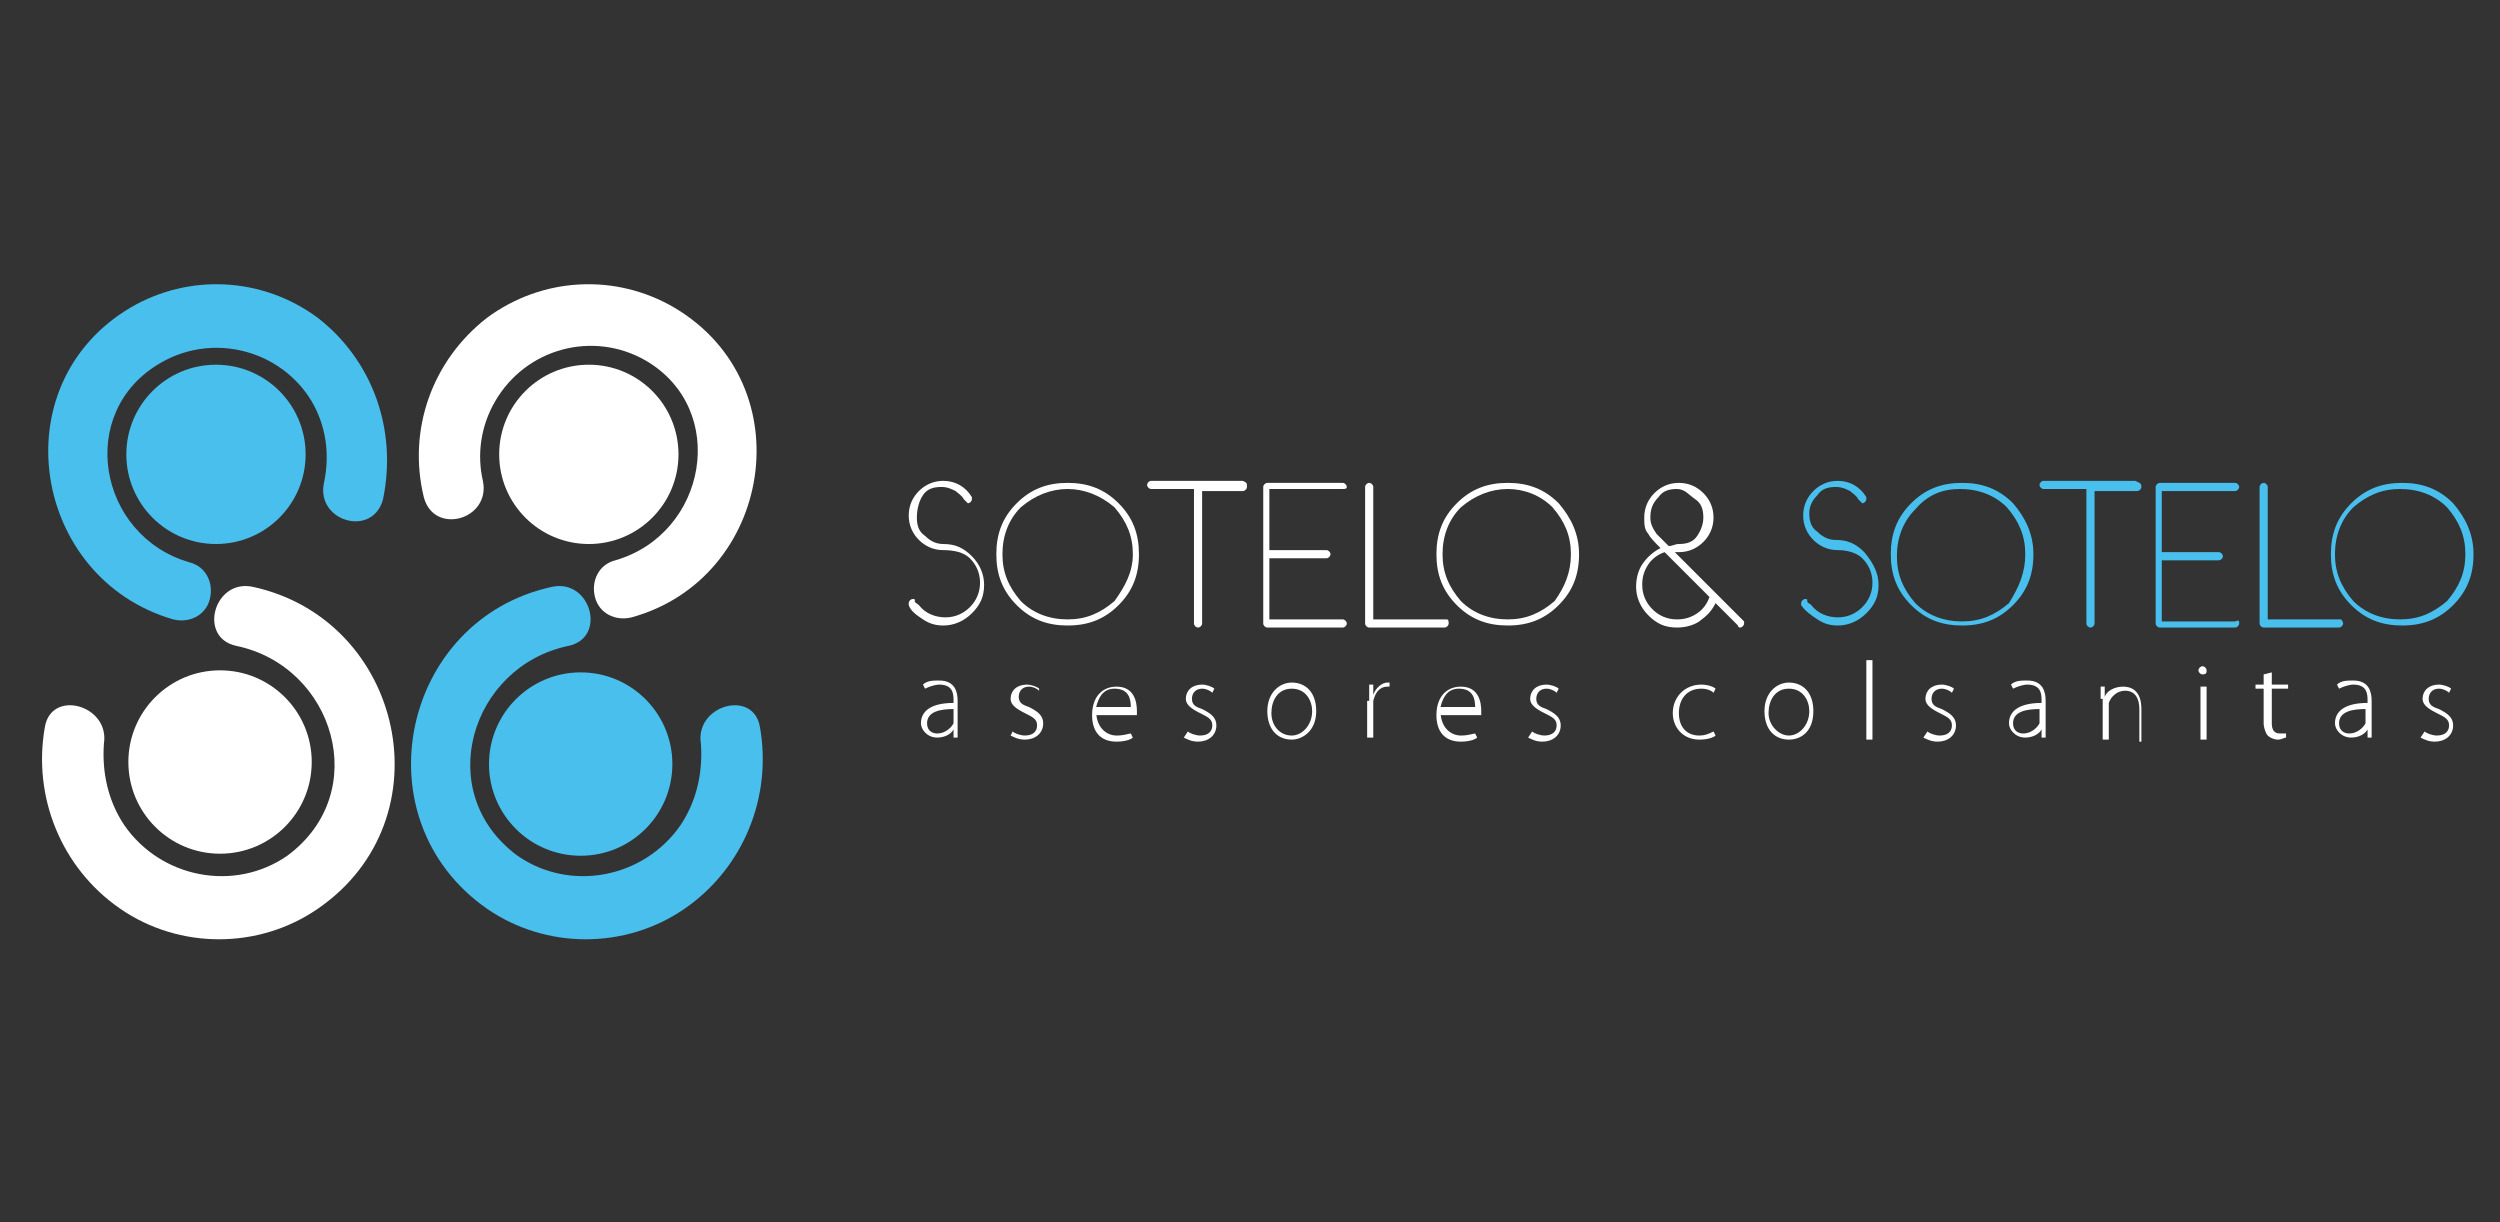 <?xml version="1.0" encoding="utf-8"?>
<!-- Generator: Adobe Illustrator 23.0.0, SVG Export Plug-In . SVG Version: 6.00 Build 0)  -->
<svg version="1.1" id="Capa_1" xmlns="http://www.w3.org/2000/svg" xmlns:xlink="http://www.w3.org/1999/xlink" x="0px" y="0px"
	 viewBox="0 0 122.7 60" style="enable-background:new 0 0 122.7 60;" xml:space="preserve">
<rect x="0" y="0" width="122.7" height="60" fill="#333333" stroke="none"/>
<style type="text/css">
	.st0{fill:#49BFED;}
	.st1{fill:#FFFFFF;}
	.st2{enable-background:new    ;}
</style>
<title>logo S&amp;amp;S</title>
<circle class="st0" cx="10.6" cy="22.3" r="4.4"/>
<circle class="st1" cx="10.8" cy="37.4" r="4.5"/>
<path class="st1" d="M12.4,28.8c-1.9-0.4-2.7,2.5-0.8,2.9c4.8,1,6.7,7.2,2.5,10.3c-2.6,1.8-6.2,1.1-8-1.5c-0.8-1.2-1.1-2.6-1-4
	c0.3-1.9-2.6-2.7-2.9-0.8c-0.6,3.4,0.8,6.9,3.7,8.9c2.9,2,6.8,2,9.7,0C22,40.2,19.8,30.4,12.4,28.8z"/>
<path class="st0" d="M15.6,15.6c-2.7-2-6.3-2.2-9.2-0.5C0,18.9,1.6,28.4,8.5,30.4c0.8,0.2,1.6-0.2,1.8-1c0.2-0.8-0.2-1.6-1-1.8l0,0
	c-4.5-1.3-5.6-7.4-1.4-9.8c2.6-1.5,5.9-0.6,7.4,1.9c0.7,1.2,0.9,2.6,0.6,4c-0.4,1.9,2.4,2.7,2.9,0.8C19.5,21.1,18.3,17.7,15.6,15.6z
	"/>
<circle class="st1" cx="28.9" cy="22.3" r="4.4"/>
<circle class="st0" cx="28.5" cy="37.5" r="4.5"/>
<path class="st0" d="M27.1,28.8c1.9-0.4,2.7,2.5,0.8,2.9c-4.8,1-6.7,7.2-2.5,10.3c2.6,1.8,6.2,1.1,8-1.5c0.8-1.2,1.1-2.6,1-4
	c-0.3-1.9,2.6-2.7,2.9-0.8c0.6,3.4-0.8,6.9-3.7,8.9c-2.9,2-6.8,2-9.7,0C17.6,40.2,19.7,30.4,27.1,28.8z"/>
<path class="st1" d="M23.9,15.6c2.7-2,6.3-2.2,9.2-0.5c6.4,3.8,4.8,13.3-2.1,15.2c-0.8,0.2-1.6-0.2-1.8-1s0.2-1.6,1-1.8
	c4.5-1.3,5.6-7.4,1.5-9.8c-2.6-1.5-5.9-0.6-7.4,2c-0.7,1.2-0.9,2.6-0.6,3.9c0.4,1.9-2.4,2.7-2.9,0.8C20,21.1,21.2,17.7,23.9,15.6z"
	/>
<g>
	<g class="st2">
		<path class="st1" d="M48.3,28.7c0,0.6-0.2,1-0.6,1.4c-0.4,0.4-0.9,0.6-1.4,0.6c-0.4,0-0.7-0.1-1-0.3s-0.6-0.4-0.7-0.7
			c0,0,0-0.1,0-0.1c0-0.1,0.1-0.2,0.2-0.2c0.1,0,0.1,0,0.1,0.1c0,0.1,0.1,0.1,0.2,0.2c0.3,0.4,0.8,0.6,1.3,0.6
			c0.5,0,0.9-0.2,1.2-0.5s0.5-0.7,0.5-1.2c0-0.5-0.2-0.9-0.5-1.2S46.8,27,46.3,27c-0.5,0-0.9-0.2-1.2-0.5c-0.3-0.3-0.5-0.7-0.5-1.2
			s0.2-0.9,0.5-1.2c0.3-0.3,0.7-0.5,1.2-0.5c0.6,0,1.1,0.3,1.4,0.8c0,0,0,0.1,0,0.1c0,0.1-0.1,0.2-0.2,0.2c0,0-0.1-0.1-0.2-0.2
			c-0.1-0.2-0.3-0.3-0.4-0.4c-0.2-0.1-0.4-0.2-0.7-0.2c-0.4,0-0.7,0.1-0.9,0.4S45,25,45,25.4c0,0.4,0.1,0.7,0.4,0.9
			c0.3,0.3,0.6,0.4,0.9,0.4c0.6,0,1,0.2,1.4,0.6C48.1,27.7,48.3,28.2,48.3,28.7z"/>
		<path class="st1" d="M55.9,27.2c0,1-0.3,1.8-1,2.5c-0.7,0.7-1.5,1-2.5,1c-1,0-1.8-0.3-2.5-1c-0.7-0.7-1-1.5-1-2.5s0.3-1.8,1-2.5
			c0.7-0.7,1.5-1,2.5-1c1,0,1.8,0.3,2.5,1C55.6,25.4,55.9,26.2,55.9,27.2z M55.6,27.2c0-0.9-0.3-1.6-0.9-2.3
			C54,24.3,53.2,24,52.4,24s-1.6,0.3-2.3,0.9c-0.6,0.6-0.9,1.4-0.9,2.3s0.3,1.6,0.9,2.3c0.6,0.6,1.4,0.9,2.3,0.9s1.6-0.3,2.3-0.9
			C55.2,28.8,55.6,28.1,55.6,27.2z"/>
		<path class="st1" d="M61.2,23.9c0,0.1-0.1,0.2-0.2,0.2H59v6.5c0,0.1-0.1,0.2-0.2,0.2s-0.2-0.1-0.2-0.2V24h-2.1
			c-0.1,0-0.2-0.1-0.2-0.2s0.1-0.2,0.2-0.2h4.5C61.2,23.7,61.2,23.7,61.2,23.9z"/>
		<path class="st1" d="M66.1,30.6c0,0.1-0.1,0.2-0.2,0.2h-3.7c-0.1,0-0.2-0.1-0.2-0.2v-6.7c0-0.1,0.1-0.2,0.2-0.2h3.7
			c0.1,0,0.2,0.1,0.2,0.2S66,24,65.9,24h-3.6v3h2.8c0.1,0,0.2,0.1,0.2,0.2c0,0.1-0.1,0.2-0.2,0.2h-2.8v3h3.6
			C66,30.4,66.1,30.5,66.1,30.6z"/>
	</g>
	<g class="st2">
		<path class="st1" d="M71.1,30.6c0,0.1-0.1,0.2-0.2,0.2h-3.7c-0.1,0-0.2-0.1-0.2-0.2v-6.7c0-0.1,0.1-0.2,0.2-0.2s0.2,0.1,0.2,0.2
			v6.5H71C71.1,30.4,71.1,30.5,71.1,30.6z"/>
	</g>
	<g class="st2">
		<path class="st1" d="M77.5,27.2c0,1-0.3,1.8-1,2.5c-0.7,0.7-1.5,1-2.5,1c-1,0-1.8-0.3-2.5-1s-1-1.5-1-2.5s0.3-1.8,1-2.5
			c0.7-0.7,1.5-1,2.5-1c1,0,1.8,0.3,2.5,1C77.1,25.4,77.5,26.2,77.5,27.2z M77.1,27.2c0-0.9-0.3-1.6-0.9-2.3
			C75.6,24.3,74.8,24,74,24s-1.6,0.3-2.3,0.9c-0.6,0.6-0.9,1.4-0.9,2.3s0.3,1.6,0.9,2.3c0.6,0.6,1.4,0.9,2.3,0.9s1.6-0.3,2.3-0.9
			C76.8,28.8,77.1,28.1,77.1,27.2z"/>
		<path class="st1" d="M85.6,30.6c0,0.1-0.1,0.2-0.2,0.2c0,0-0.1,0-0.1-0.1l-1.1-1.1c-0.2,0.4-0.4,0.6-0.8,0.9
			c-0.3,0.2-0.7,0.3-1.1,0.3c-0.6,0-1-0.2-1.4-0.6c-0.4-0.4-0.6-0.9-0.6-1.4c0-0.4,0.1-0.8,0.3-1.1c0.2-0.3,0.5-0.6,0.9-0.8
			c-0.3-0.3-0.5-0.5-0.6-0.7c-0.2-0.2-0.2-0.5-0.2-0.8c0-0.5,0.2-0.9,0.5-1.2c0.3-0.3,0.7-0.5,1.2-0.5c0.5,0,0.9,0.2,1.2,0.5
			c0.3,0.3,0.5,0.7,0.5,1.2s-0.2,0.9-0.5,1.2c-0.3,0.3-0.7,0.5-1.2,0.5c-0.1,0-0.1,0-0.2,0l3.4,3.4C85.6,30.5,85.6,30.5,85.6,30.6z
			 M83.9,29.3l-2.2-2.2c-0.3,0.1-0.6,0.3-0.8,0.6c-0.2,0.3-0.3,0.6-0.3,1c0,0.5,0.2,0.9,0.5,1.2s0.7,0.5,1.2,0.5
			c0.4,0,0.7-0.1,1-0.3S83.8,29.6,83.9,29.3z M83.6,25.4c0-0.4-0.1-0.7-0.4-0.9S82.7,24,82.3,24c-0.4,0-0.7,0.1-0.9,0.4
			C81.1,24.7,81,25,81,25.4c0,0.3,0.1,0.5,0.3,0.8c0.1,0.1,0.3,0.3,0.6,0.6c0.2,0,0.3-0.1,0.5-0.1c0.4,0,0.7-0.1,0.9-0.4
			S83.6,25.7,83.6,25.4z"/>
	</g>
	<g class="st2">
		<path class="st0" d="M92.2,28.7c0,0.6-0.2,1-0.6,1.4c-0.4,0.4-0.9,0.6-1.4,0.6c-0.4,0-0.7-0.1-1-0.3c-0.3-0.2-0.6-0.4-0.8-0.7
			c0,0,0-0.1,0-0.1c0-0.1,0.1-0.2,0.2-0.2c0.1,0,0.1,0,0.1,0.1c0,0.1,0.1,0.1,0.2,0.2c0.3,0.4,0.8,0.6,1.3,0.6
			c0.5,0,0.9-0.2,1.2-0.5s0.5-0.7,0.5-1.2c0-0.5-0.2-0.9-0.5-1.2S90.6,27,90.2,27c-0.5,0-0.9-0.2-1.2-0.5c-0.3-0.3-0.5-0.7-0.5-1.2
			s0.2-0.9,0.5-1.2c0.3-0.3,0.7-0.5,1.2-0.5c0.6,0,1.1,0.3,1.4,0.8c0,0,0,0.1,0,0.1c0,0.1-0.1,0.2-0.2,0.2c0,0-0.1-0.1-0.2-0.2
			c-0.1-0.2-0.3-0.3-0.4-0.4c-0.2-0.1-0.4-0.2-0.7-0.2c-0.4,0-0.7,0.1-0.9,0.4c-0.3,0.3-0.4,0.6-0.4,0.9c0,0.4,0.1,0.7,0.4,0.9
			c0.3,0.3,0.6,0.4,0.9,0.4c0.6,0,1,0.2,1.4,0.6C92,27.7,92.2,28.2,92.2,28.7z"/>
		<path class="st0" d="M99.8,27.2c0,1-0.3,1.8-1,2.5s-1.5,1-2.5,1s-1.8-0.3-2.5-1c-0.7-0.7-1-1.5-1-2.5s0.3-1.8,1-2.5
			c0.7-0.7,1.5-1,2.5-1s1.8,0.3,2.5,1C99.4,25.4,99.8,26.2,99.8,27.2z M99.4,27.2c0-0.9-0.3-1.6-0.9-2.3c-0.6-0.6-1.4-0.9-2.3-0.9
			S94.6,24.3,94,25c-0.6,0.6-0.9,1.4-0.9,2.3s0.3,1.6,0.9,2.3c0.6,0.6,1.4,0.9,2.3,0.9s1.6-0.3,2.3-0.9
			C99.1,28.8,99.4,28.1,99.4,27.2z"/>
		<path class="st0" d="M105.1,23.9c0,0.1-0.1,0.2-0.2,0.2h-2.1v6.5c0,0.1-0.1,0.2-0.2,0.2s-0.2-0.1-0.2-0.2V24h-2.1
			c-0.1,0-0.2-0.1-0.2-0.2s0.1-0.2,0.2-0.2h4.5C105,23.7,105.1,23.7,105.1,23.9z"/>
		<path class="st0" d="M109.9,30.6c0,0.1-0.1,0.2-0.2,0.2H106c-0.1,0-0.2-0.1-0.2-0.2v-6.7c0-0.1,0.1-0.2,0.2-0.2h3.7
			c0.1,0,0.2,0.1,0.2,0.2s-0.1,0.2-0.2,0.2h-3.6v3h2.8c0.1,0,0.2,0.1,0.2,0.2c0,0.1-0.1,0.2-0.2,0.2h-2.8v3h3.6
			C109.9,30.4,109.9,30.5,109.9,30.6z"/>
	</g>
	<g class="st2">
		<path class="st0" d="M115,30.6c0,0.1-0.1,0.2-0.2,0.2h-3.7c-0.1,0-0.2-0.1-0.2-0.2v-6.7c0-0.1,0.1-0.2,0.2-0.2s0.2,0.1,0.2,0.2
			v6.5h3.6C114.9,30.4,115,30.5,115,30.6z"/>
	</g>
	<g class="st2">
		<path class="st0" d="M121.4,27.2c0,1-0.3,1.8-1,2.5c-0.7,0.7-1.5,1-2.5,1c-1,0-1.8-0.3-2.5-1s-1-1.5-1-2.5s0.3-1.8,1-2.5
			c0.7-0.7,1.5-1,2.5-1c1,0,1.8,0.3,2.5,1C121,25.4,121.4,26.2,121.4,27.2z M121,27.2c0-0.9-0.3-1.6-0.9-2.3
			c-0.6-0.6-1.4-0.9-2.3-0.9s-1.6,0.3-2.3,0.9c-0.6,0.6-0.9,1.4-0.9,2.3s0.3,1.6,0.9,2.3c0.6,0.6,1.4,0.9,2.3,0.9s1.6-0.3,2.3-0.9
			C120.7,28.8,121,28.1,121,27.2z"/>
	</g>
	<g>
		<path class="st1" d="M47,35.6c0,0.2,0,0.4,0,0.6h-0.2l0-0.4h0c-0.1,0.2-0.4,0.4-0.8,0.4c-0.5,0-0.8-0.4-0.8-0.7c0-0.6,0.5-1,1.6-1
			v-0.1c0-0.3,0-0.8-0.7-0.8c-0.2,0-0.5,0.1-0.7,0.2l-0.1-0.2c0.2-0.2,0.5-0.2,0.8-0.2c0.8,0,0.9,0.6,0.9,1V35.6z M46.8,34.8
			c-0.6,0-1.3,0.1-1.3,0.7c0,0.4,0.3,0.5,0.5,0.5c0.4,0,0.7-0.3,0.8-0.5c0-0.1,0-0.1,0-0.2V34.8z"/>
		<path class="st1" d="M49.7,35.9c0.1,0.1,0.4,0.2,0.6,0.2c0.4,0,0.6-0.2,0.6-0.5c0-0.3-0.2-0.4-0.6-0.6c-0.4-0.2-0.7-0.4-0.7-0.7
			c0-0.4,0.3-0.7,0.8-0.7c0.2,0,0.5,0.1,0.6,0.2L51,33.9c-0.1-0.1-0.3-0.2-0.5-0.2c-0.3,0-0.5,0.2-0.5,0.5c0,0.3,0.2,0.4,0.5,0.5
			c0.4,0.2,0.7,0.4,0.7,0.8c0,0.5-0.4,0.8-0.9,0.8c-0.3,0-0.5-0.1-0.7-0.2L49.7,35.9z"/>
		<path class="st1" d="M53.8,34.9c0,0.8,0.5,1.2,1,1.2c0.4,0,0.6-0.1,0.7-0.1l0.1,0.2c-0.1,0.1-0.4,0.2-0.8,0.2
			c-0.8,0-1.2-0.5-1.2-1.3c0-0.9,0.5-1.4,1.2-1.4c0.9,0,1,0.8,1,1.2c0,0.1,0,0.1,0,0.2H53.8z M55.5,34.7c0-0.4-0.1-0.9-0.8-0.9
			c-0.6,0-0.8,0.5-0.9,0.9H55.5z"/>
		<path class="st1" d="M58.3,35.9c0.1,0.1,0.4,0.2,0.6,0.2c0.4,0,0.6-0.2,0.6-0.5c0-0.3-0.2-0.4-0.6-0.6c-0.4-0.2-0.7-0.4-0.7-0.7
			c0-0.4,0.3-0.7,0.8-0.7c0.2,0,0.5,0.1,0.6,0.2l-0.1,0.2c-0.1-0.1-0.3-0.2-0.5-0.2c-0.3,0-0.5,0.2-0.5,0.5c0,0.3,0.2,0.4,0.5,0.5
			c0.4,0.2,0.7,0.4,0.7,0.8c0,0.5-0.4,0.8-0.9,0.8c-0.3,0-0.5-0.1-0.7-0.2L58.3,35.9z"/>
		<path class="st1" d="M63.4,36.3c-0.7,0-1.2-0.5-1.2-1.4c0-0.9,0.6-1.4,1.2-1.4c0.7,0,1.2,0.5,1.2,1.4
			C64.6,35.9,63.9,36.3,63.4,36.3L63.4,36.3z M63.4,36.1c0.5,0,1-0.5,1-1.2c0-0.5-0.3-1.1-1-1.1c-0.7,0-1,0.6-1,1.2
			C62.4,35.6,62.8,36.1,63.4,36.1L63.4,36.1z"/>
		<path class="st1" d="M67.2,34.4c0-0.3,0-0.5,0-0.8h0.2l0,0.5h0c0.1-0.3,0.4-0.6,0.7-0.6c0,0,0.1,0,0.1,0v0.2c0,0-0.1,0-0.1,0
			c-0.4,0-0.6,0.3-0.7,0.7c0,0.1,0,0.2,0,0.3v1.5h-0.3V34.4z"/>
		<path class="st1" d="M70.7,34.9c0,0.8,0.5,1.2,1,1.2c0.4,0,0.6-0.1,0.7-0.1l0.1,0.2c-0.1,0.1-0.4,0.2-0.8,0.2
			c-0.8,0-1.2-0.5-1.2-1.3c0-0.9,0.5-1.4,1.2-1.4c0.9,0,1,0.8,1,1.2c0,0.1,0,0.1,0,0.2H70.7z M72.4,34.7c0-0.4-0.1-0.9-0.8-0.9
			c-0.6,0-0.8,0.5-0.9,0.9H72.4z"/>
		<path class="st1" d="M75.2,35.9c0.1,0.1,0.4,0.2,0.6,0.2c0.4,0,0.6-0.2,0.6-0.5c0-0.3-0.2-0.4-0.6-0.6c-0.4-0.2-0.7-0.4-0.7-0.7
			c0-0.4,0.3-0.7,0.8-0.7c0.2,0,0.5,0.1,0.6,0.2l-0.1,0.2c-0.1-0.1-0.3-0.2-0.5-0.2c-0.3,0-0.5,0.2-0.5,0.5c0,0.3,0.2,0.4,0.5,0.5
			c0.4,0.2,0.7,0.4,0.7,0.8c0,0.5-0.4,0.8-0.9,0.8c-0.3,0-0.5-0.1-0.7-0.2L75.2,35.9z"/>
		<path class="st1" d="M84.2,36.1c-0.1,0.1-0.4,0.2-0.8,0.2c-0.8,0-1.3-0.6-1.3-1.3c0-0.8,0.6-1.4,1.4-1.4c0.3,0,0.6,0.1,0.7,0.2
			l-0.1,0.2c-0.1-0.1-0.3-0.2-0.6-0.2c-0.7,0-1.1,0.5-1.1,1.2c0,0.7,0.4,1.1,1,1.1c0.3,0,0.5-0.1,0.7-0.2L84.2,36.1z"/>
		<path class="st1" d="M87.8,36.3c-0.7,0-1.2-0.5-1.2-1.4c0-0.9,0.6-1.4,1.2-1.4c0.7,0,1.2,0.5,1.2,1.4C89,35.9,88.4,36.3,87.8,36.3
			L87.8,36.3z M87.8,36.1c0.5,0,1-0.5,1-1.2c0-0.5-0.3-1.1-1-1.1c-0.7,0-1,0.6-1,1.2C86.8,35.6,87.3,36.1,87.8,36.1L87.8,36.1z"/>
		<path class="st1" d="M91.6,32.4h0.3v3.9h-0.3V32.4z"/>
		<path class="st1" d="M94.6,35.9c0.1,0.1,0.4,0.2,0.6,0.2c0.4,0,0.6-0.2,0.6-0.5c0-0.3-0.2-0.4-0.6-0.6c-0.4-0.2-0.7-0.4-0.7-0.7
			c0-0.4,0.3-0.7,0.8-0.7c0.2,0,0.5,0.1,0.6,0.2l-0.1,0.2c-0.1-0.1-0.3-0.2-0.5-0.2c-0.3,0-0.5,0.2-0.5,0.5c0,0.3,0.2,0.4,0.5,0.5
			c0.4,0.2,0.7,0.4,0.7,0.8c0,0.5-0.4,0.8-0.9,0.8c-0.3,0-0.5-0.1-0.7-0.2L94.6,35.9z"/>
		<path class="st1" d="M100.4,35.6c0,0.2,0,0.4,0,0.6h-0.2l0-0.4h0c-0.1,0.2-0.4,0.4-0.8,0.4c-0.5,0-0.8-0.4-0.8-0.7
			c0-0.6,0.5-1,1.6-1v-0.1c0-0.3,0-0.8-0.7-0.8c-0.2,0-0.5,0.1-0.7,0.2l-0.1-0.2c0.2-0.2,0.5-0.2,0.8-0.2c0.8,0,0.9,0.6,0.9,1V35.6z
			 M100.1,34.8c-0.6,0-1.3,0.1-1.3,0.7c0,0.4,0.3,0.5,0.5,0.5c0.4,0,0.7-0.3,0.8-0.5c0-0.1,0-0.1,0-0.2V34.8z"/>
		<path class="st1" d="M103.1,34.3c0-0.2,0-0.4,0-0.6h0.2l0,0.5h0c0.1-0.3,0.5-0.5,0.9-0.5c0.3,0,0.9,0.1,0.9,1.1v1.6H105v-1.6
			c0-0.5-0.2-0.9-0.7-0.9c-0.4,0-0.7,0.3-0.8,0.6c0,0.1,0,0.1,0,0.2v1.6h-0.3V34.3z"/>
		<path class="st1" d="M108.1,33.1c-0.1,0-0.2-0.1-0.2-0.2c0-0.1,0.1-0.2,0.2-0.2c0.1,0,0.2,0.1,0.2,0.2
			C108.3,33,108.3,33.1,108.1,33.1L108.1,33.1z M108,36.3v-2.6h0.3v2.6H108z"/>
		<path class="st1" d="M111.5,33v0.6h0.8v0.2h-0.8v1.7c0,0.3,0.1,0.5,0.4,0.5c0.1,0,0.2,0,0.3,0l0,0.2c-0.1,0-0.2,0.1-0.4,0.1
			c-0.2,0-0.4-0.1-0.5-0.2c-0.1-0.1-0.2-0.4-0.2-0.6v-1.7h-0.4v-0.2h0.4v-0.5L111.5,33z"/>
		<path class="st1" d="M116.4,35.6c0,0.2,0,0.4,0,0.6h-0.2l0-0.4h0c-0.1,0.2-0.4,0.4-0.8,0.4c-0.5,0-0.8-0.4-0.8-0.7
			c0-0.6,0.5-1,1.6-1v-0.1c0-0.3,0-0.8-0.7-0.8c-0.2,0-0.5,0.1-0.7,0.2l-0.1-0.2c0.2-0.2,0.5-0.2,0.8-0.2c0.8,0,0.9,0.6,0.9,1V35.6z
			 M116.1,34.8c-0.6,0-1.3,0.1-1.3,0.7c0,0.4,0.3,0.5,0.5,0.5c0.4,0,0.7-0.3,0.8-0.5c0-0.1,0-0.1,0-0.2V34.8z"/>
		<path class="st1" d="M119,35.9c0.1,0.1,0.4,0.2,0.6,0.2c0.4,0,0.6-0.2,0.6-0.5c0-0.3-0.2-0.4-0.6-0.6c-0.4-0.2-0.7-0.4-0.7-0.7
			c0-0.4,0.3-0.7,0.8-0.7c0.2,0,0.5,0.1,0.6,0.2l-0.1,0.2c-0.1-0.1-0.3-0.2-0.5-0.2c-0.3,0-0.5,0.2-0.5,0.5c0,0.3,0.2,0.4,0.5,0.5
			c0.4,0.2,0.7,0.4,0.7,0.8c0,0.5-0.4,0.8-0.9,0.8c-0.3,0-0.5-0.1-0.7-0.2L119,35.9z"/>
	</g>
</g>
</svg>
